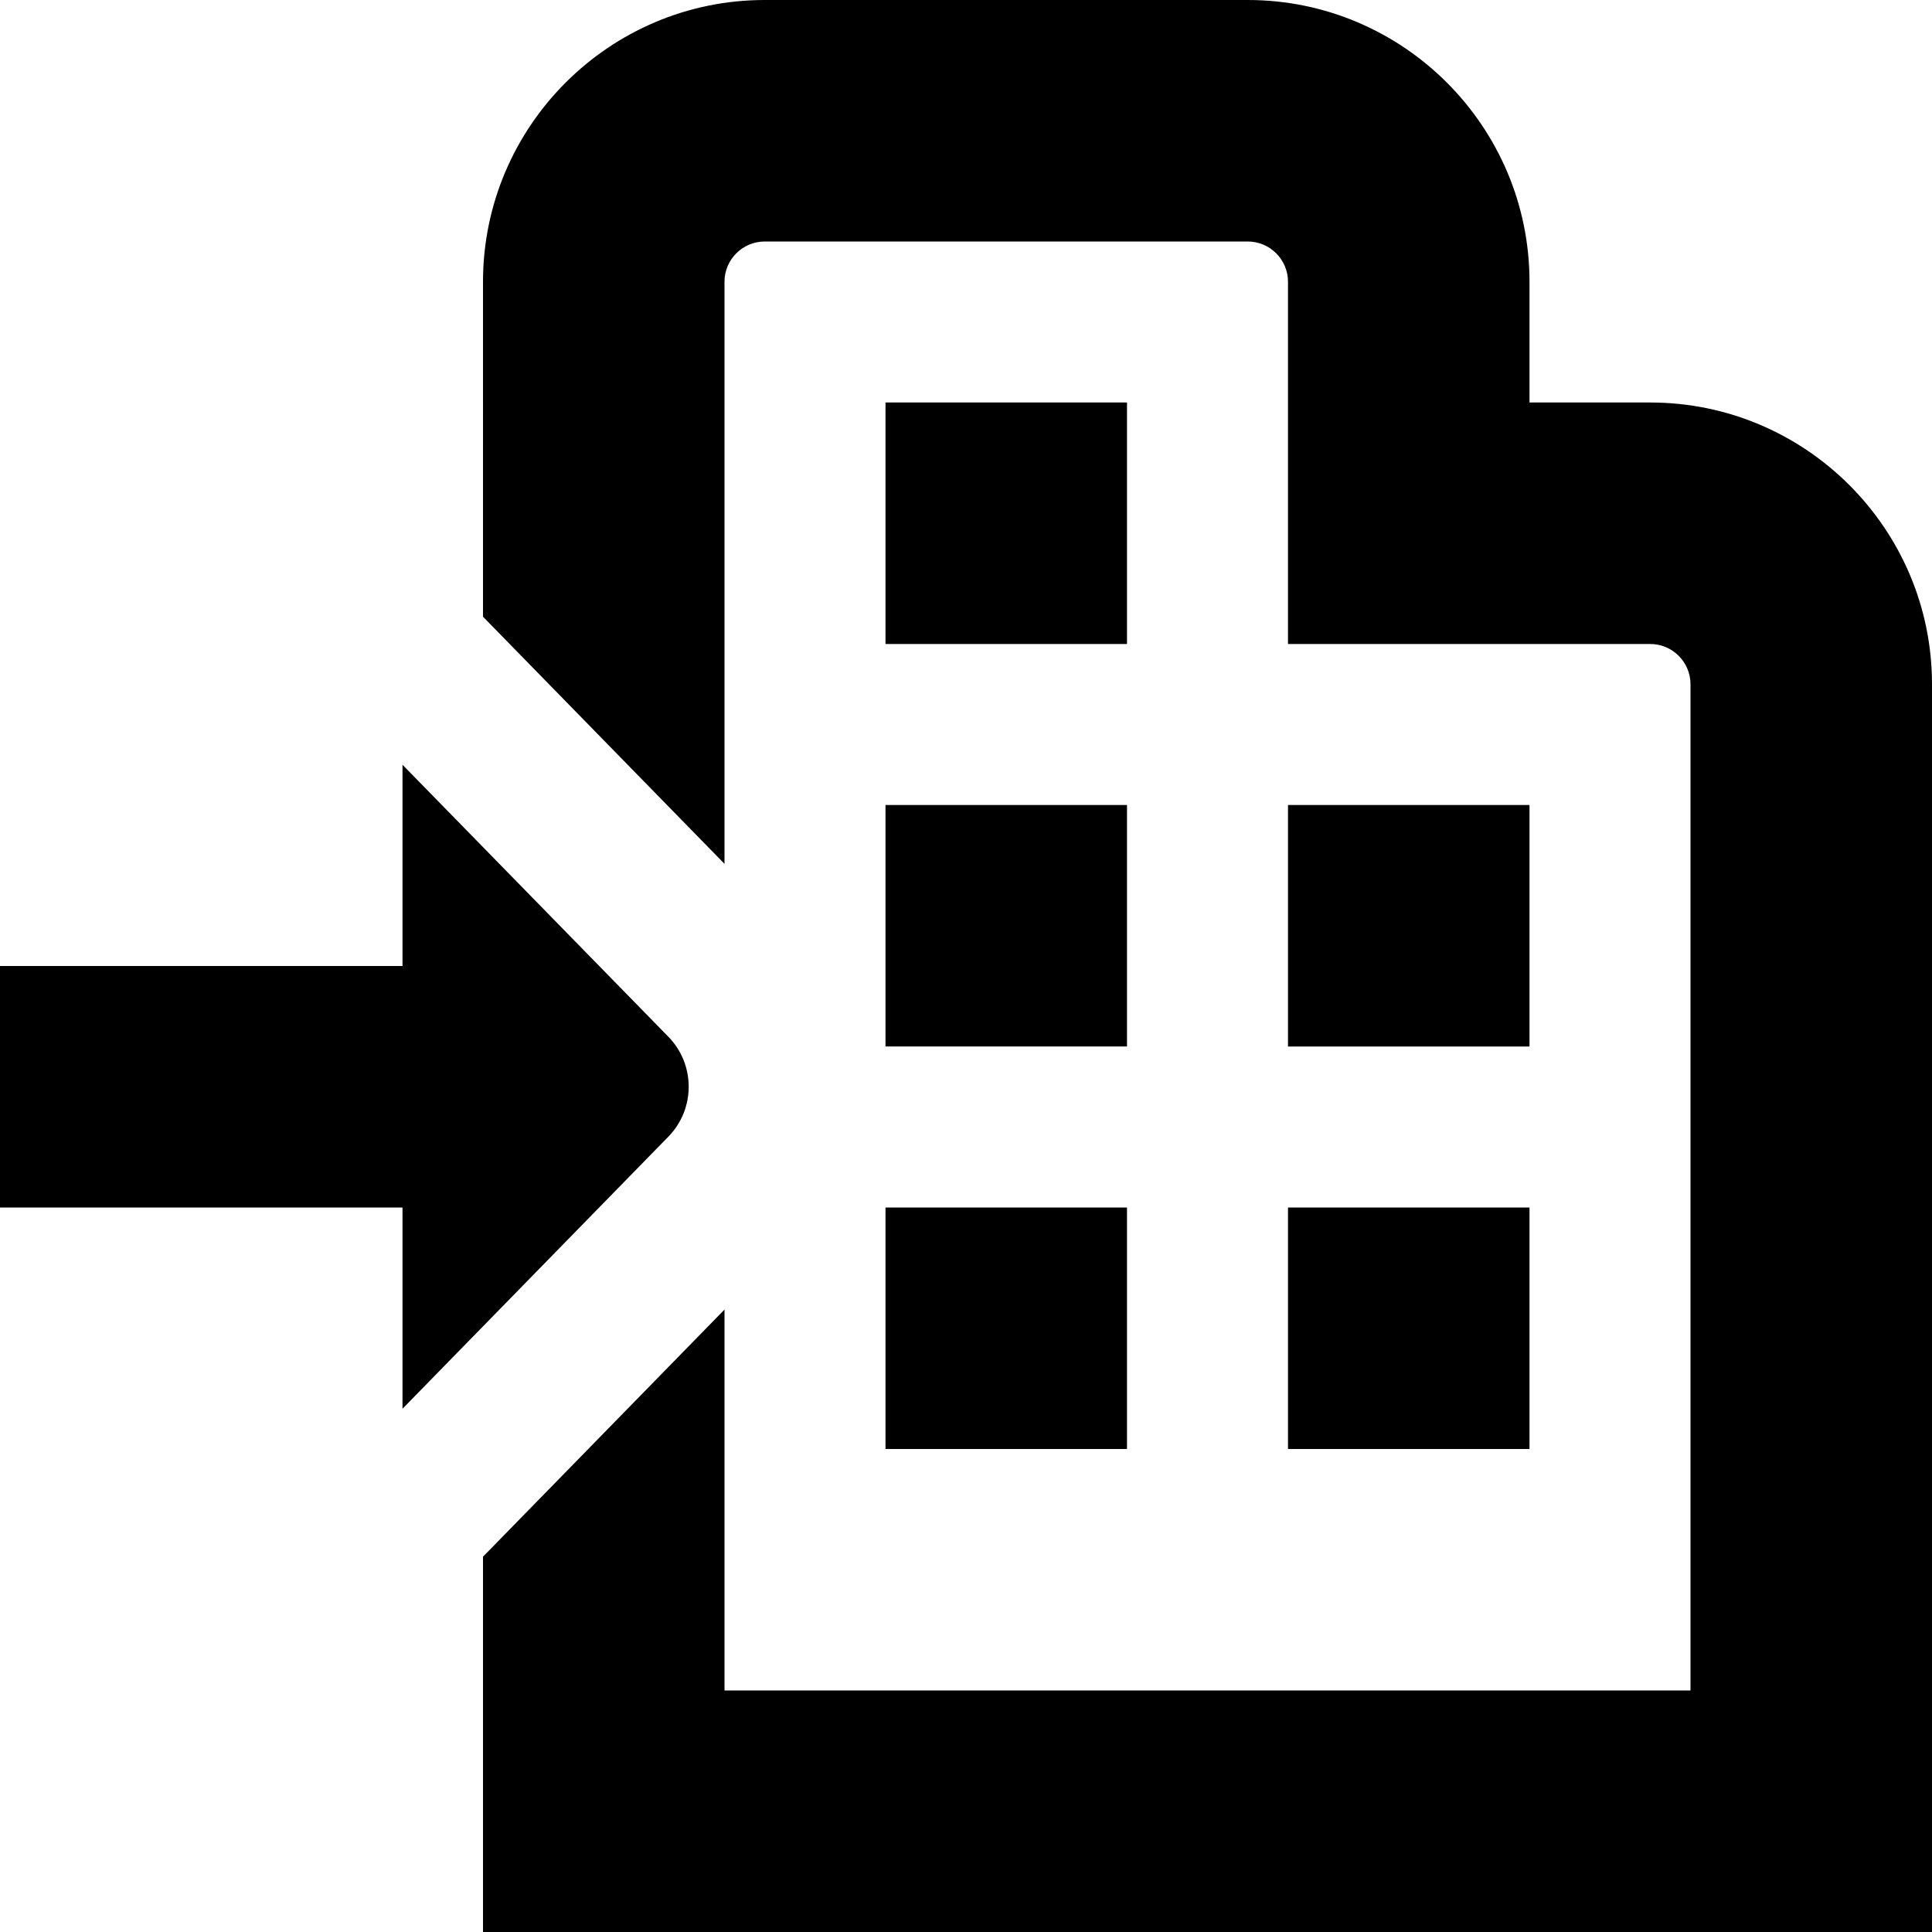 <?xml version="1.0" encoding="UTF-8"?>
<svg xmlns="http://www.w3.org/2000/svg" id="Layer_1" data-name="Layer 1" viewBox="0 0 24 24">
  <path d="M11,15h3v3h-3v-3Zm3-10h-3v3h3v-3Zm-3,8h3v-3h-3v3ZM20.5,5h-1.5v-1.5c0-1.93-1.57-3.5-3.5-3.5h-6c-1.93,0-3.5,1.57-3.5,3.5V7.661l3,3.07V3.5c0-.276,.225-.5,.5-.5h6c.275,0,.5,.224,.5,.5v4.5h4.5c.275,0,.5,.224,.5,.5v12.5H9v-4.732l-3,3.07v4.662H24V8.5c0-1.93-1.57-3.5-3.5-3.5Zm-4.5,13h3v-3h-3v3Zm3-8h-3v3h3v-3Zm-10.705,4.128c.347-.347,.347-.91,0-1.257l-3.295-3.371v2.5H0v3H5v2.5l3.295-3.372Z"/>
</svg>
